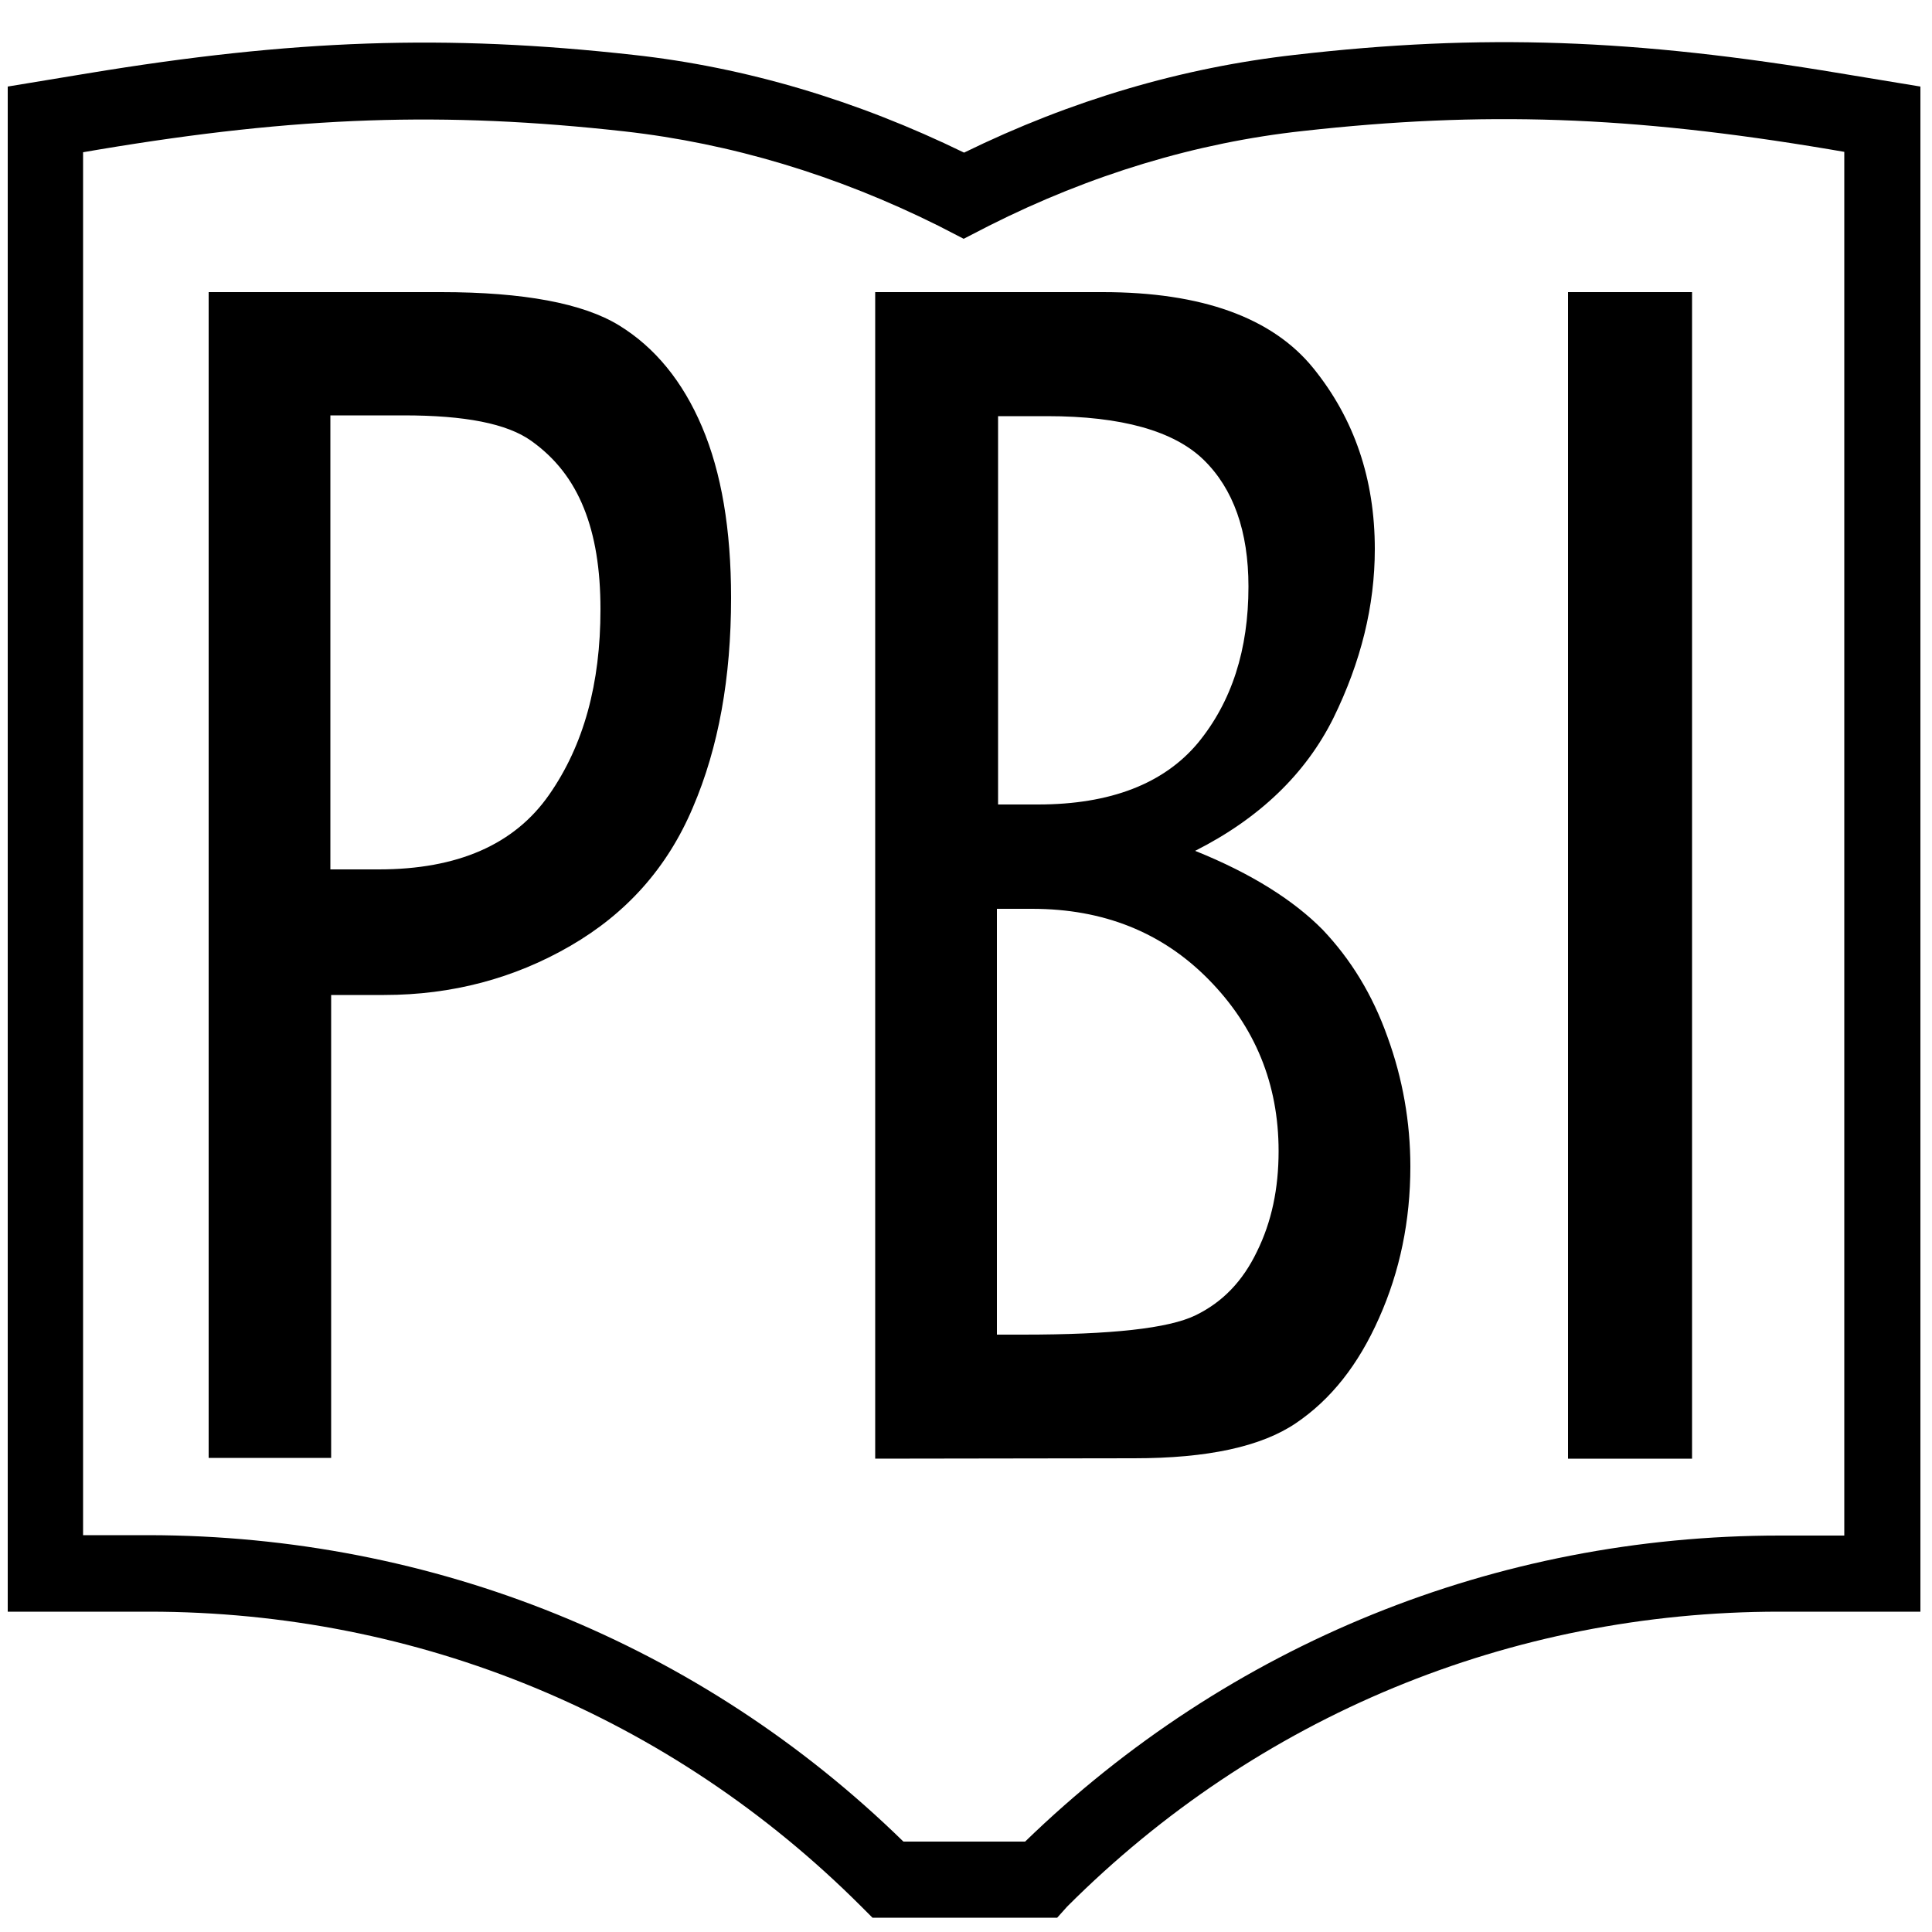 <svg xmlns="http://www.w3.org/2000/svg" viewBox="0 0 500 500"><path d="M273.6 496.3h-47.8l-2.9-2.9c-49.3-49.3-114.7-76.3-184.3-76.3H2V22.4L22.6 19c53.2-8.8 92.8-10.2 141.3-4.8 29.2 3.2 57.9 11.8 85.6 25.3 27.8-13.6 56.4-22 85.6-25.3 48.5-5.6 88.1-4.1 141.3 4.8l20.6 3.4v394.7h-36.5c-69.7 0-135.1 27.1-184.3 76.3l-2.6 2.9zm-39.8-19.7h31.5c52.7-51.1 121.8-79.2 195.3-79.2h16.7V39.3l-4.1-.7c-51.2-8.6-89.4-9.9-136-4.7-27.6 3-55 11.3-81.2 24.5l-6.6 3.4-6.6-3.4c-26.3-13.1-53.6-21.3-81.2-24.4-46.6-5.2-84.6-3.9-136 4.7l-4.1.7v357.9h17c73.5.1 142.8 28 195.3 79.3z"/><path d="M54 377.5V75.6h60.2c21.3 0 36.7 2.9 46 8.6s16.5 14.5 21.5 26.3 7.5 26.5 7.5 44.2c0 20.6-3.2 38.7-9.9 54.3-6.6 15.6-17.2 27.4-31.7 35.8-14.5 8.4-30.6 12.7-48.2 12.7H85.7v119.8H54zM85.5 225H98c20.4 0 35.1-6.4 44.1-19.3s13.3-28.8 13.3-48c0-10.4-1.4-19-4.3-26.2-2.9-7.2-7.3-12.9-13.6-17.4-6.3-4.5-17.2-6.6-33-6.6h-19V225zM226.5 377.5V75.6h58.9c25.6 0 43.9 6.6 54.5 19.7s15.9 28.7 15.9 46.8c0 14.7-3.6 29.2-10.7 43.7-7.2 14.5-19.2 26-35.8 34.4 14.7 5.9 25.6 12.9 33 20.4 7.3 7.7 12.9 16.8 16.8 27.8 3.9 10.7 5.9 22 5.9 33.5 0 14-2.7 27.1-8.1 39.2-5.4 12.2-12.5 21.1-21.5 27.2-9 6.1-22.9 9.1-41.9 9.1l-67 .1zm31.7-169.3h10.4c18.8 0 32.6-5.4 41.4-15.9 8.8-10.7 13.1-24.2 13.1-40.5 0-14.3-3.9-25.3-11.6-32.8-7.7-7.5-21.3-11.3-40.5-11.3h-12.7v100.5zm0 137.2h6.6c22.8 0 37.6-1.6 44.6-5s12.2-8.8 15.9-16.5c3.8-7.7 5.6-16.3 5.6-26 0-17.4-6.1-32.2-18.1-44.4-12-12.2-27.2-18.3-45.7-18.3H258v110.2h.2zM405.8 377.5V75.6h32.1v301.9h-32.1z"/></svg>
